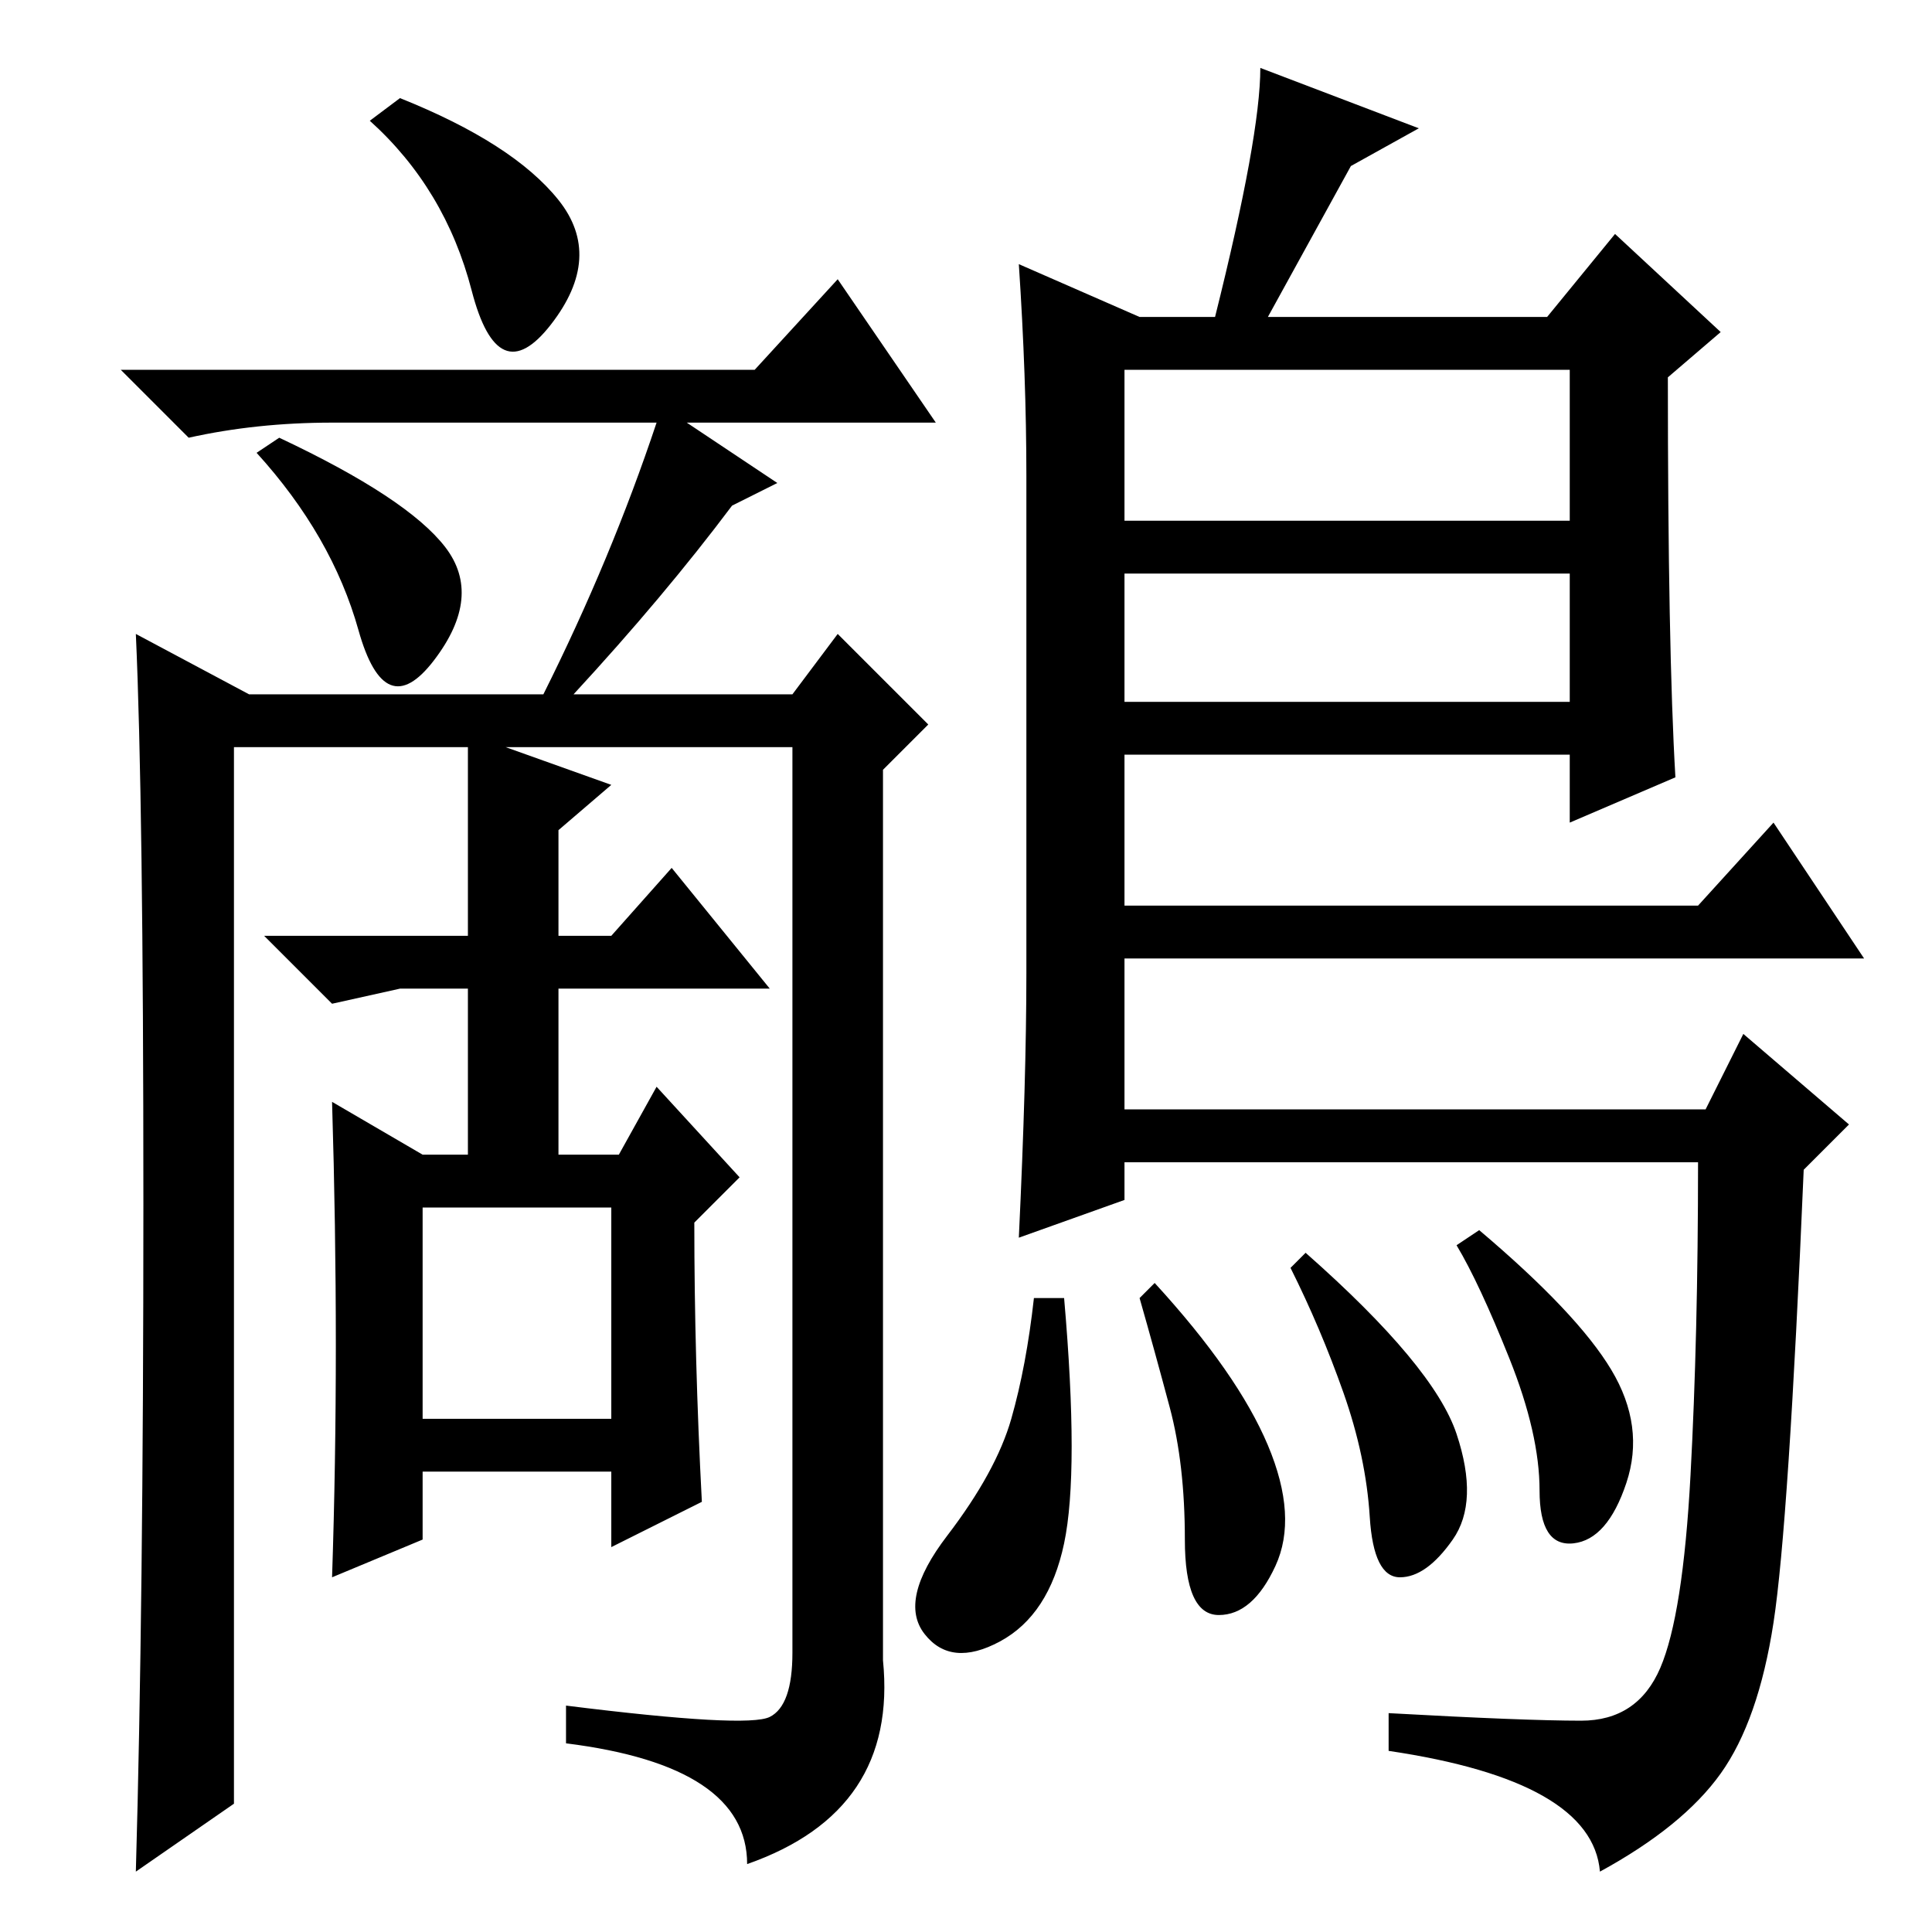 <?xml version="1.0" standalone="no"?>
<!DOCTYPE svg PUBLIC "-//W3C//DTD SVG 1.1//EN" "http://www.w3.org/Graphics/SVG/1.1/DTD/svg11.dtd" >
<svg xmlns="http://www.w3.org/2000/svg" xmlns:xlink="http://www.w3.org/1999/xlink" version="1.1" viewBox="0 -36 256 256">
  <g transform="matrix(1 0 0 -1 0 220)">
   <path fill="currentColor"
d="M31 17l-13 -9q1 35 1 88.5t-1 75.5l15 -8h39q9 18 15 36h-43q-10 0 -19 -2l-9 9h84l11 12l13 -19h-33l12 -8l-6 -3q-9 -12 -21 -25h29l6 8l12 -12l-6 -6v-118q2 -20 -18 -27q0 13 -24 16v5q24 -3 27 -1.5t3 8.5v120h-38l14 -5l-7 -6v-14h7l8 9l13 -16h-28v-22h8l5 9
l11 -12l-6 -6q0 -18 1 -37l-12 -6v10h-25v-9l-12 -5q1 30 0 63l12 -7h6v22h-9l-9 -2l-9 9h27v25h-31v-140zM74 229.5q6 -7.5 -1 -16.5t-10.5 4.5t-13.5 22.5l4 3q15 -6 21 -13.5zM59 183.5q5 -6.5 -1.5 -15t-10 4t-13.5 23.5l3 2q17 -8 22 -14.5zM56 68h25v28h-25v-28z
M135 221l16 -7h10q6 24 6 33l21 -8l-9 -5l-11 -20h37l9 11l14 -13l-7 -6q0 -36 1 -53l-14 -6v9h-59v-20h76l10 11l12 -18h-98v-20h77l5 10l14 -12l-6 -6q-2 -47 -4 -60t-7 -20t-16 -13q-1 12 -28 16v5q18 -1 25.5 -1t10.5 7t4 25.5t1 41.5h-76v-5l-14 -5q1 21 1 35v66
q0 13 -1 28zM208 207h-59v-20h59v20zM208 180h-59v-17h59v17zM193 66q3 -9 -0.5 -14t-7 -5t-4 8t-3.5 16.5t-7 16.5l2 2q17 -15 20 -24zM213.5 74.5q4.5 -7.5 2 -15t-7 -8t-4.5 7t-4 17.5t-7 15l3 2q13 -11 17.5 -18.5zM168 64.5q4 -9.5 1 -16t-7.5 -6.5t-4.5 10t-2 17.5
t-4 14.5l2 2q11 -12 15 -21.5zM141 51.5q-2 -9.5 -8.5 -13t-10 1t3 13t8.5 15.5t3 16h4q2 -23 0 -32.5z" />
  </g>

</svg>
